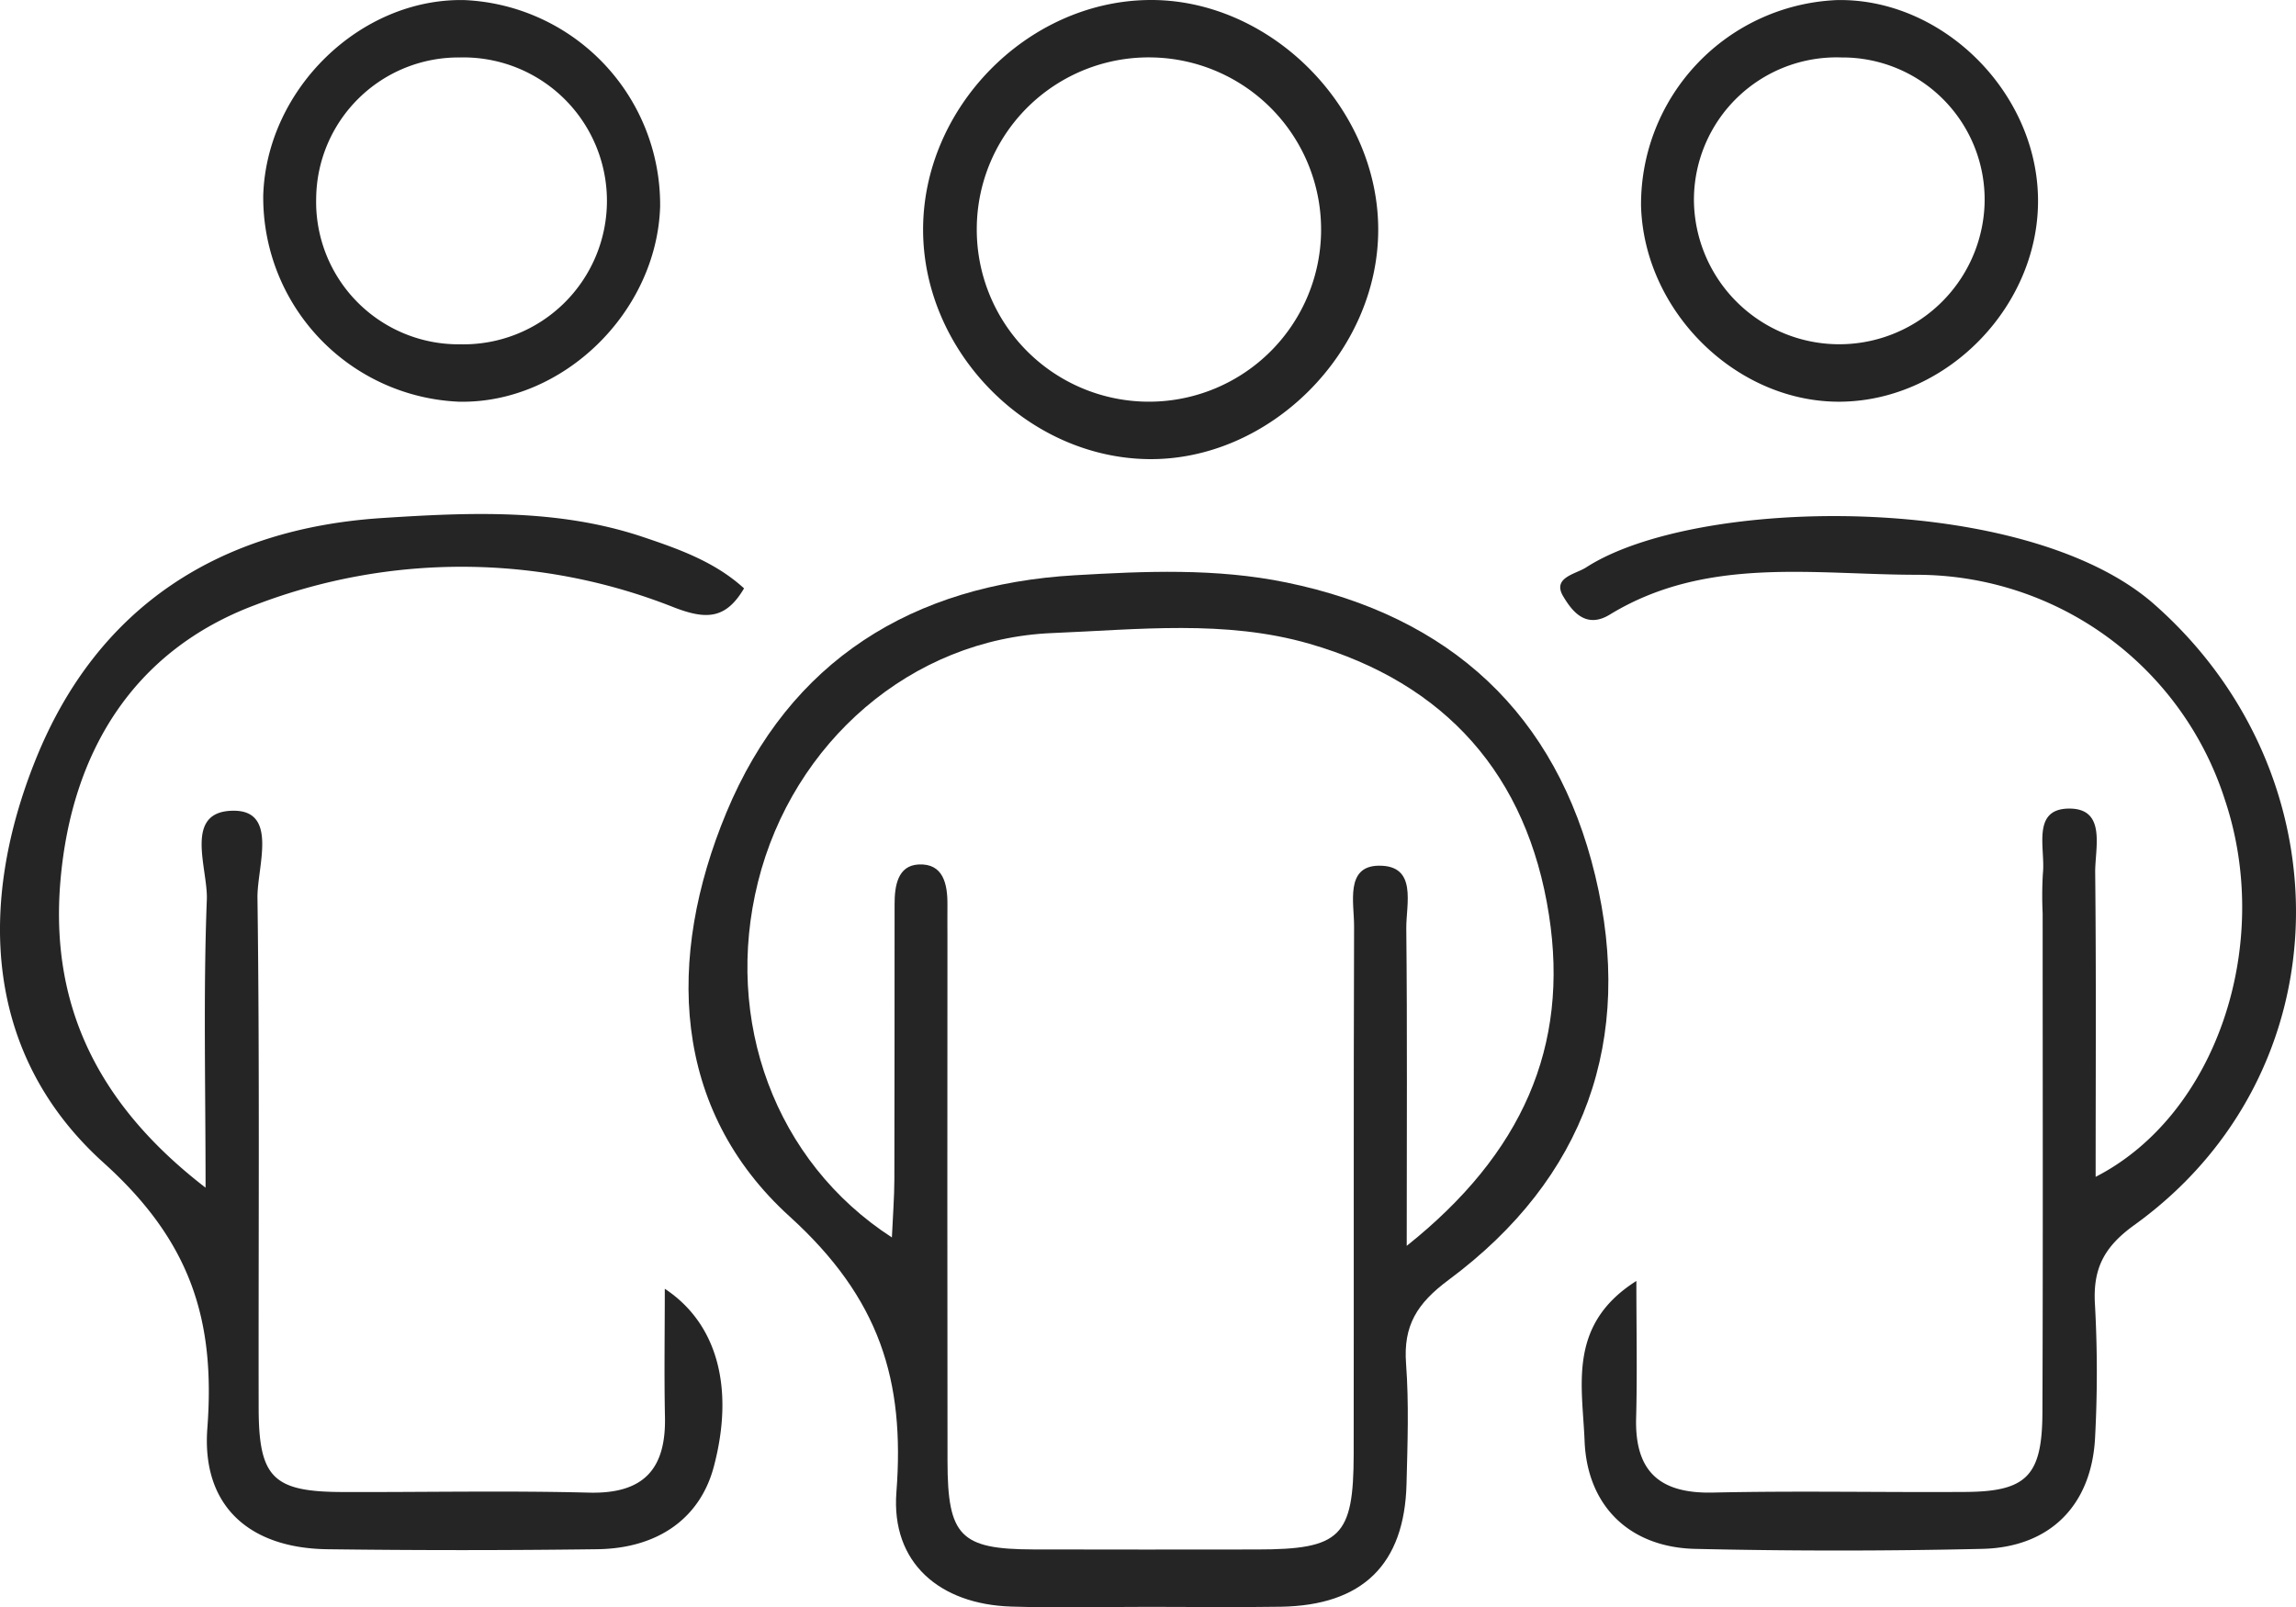 <svg xmlns="http://www.w3.org/2000/svg" viewBox="0 0 199.838 139.914"><defs><style>.cls-1{fill:#252525;}</style></defs><g id="Layer_2" data-name="Layer 2"><g id="Layer_35" data-name="Layer 35"><path class="cls-1" d="M138.841,76.211c-3.383-14.052-12.584-22.57-26.891-25.51-6.12-1.257-12.293-.981-18.388-.627-14.095.818-24.821,7.385-30.34,20.658-5.263,12.658-4.771,25.828,5.503,35.158,7.859,7.137,10.044,14.282,9.296,24.005-.472,6.146,3.766,9.757,9.996,9.955,3.988.127,7.982.024,11.974.024,3.825.001,7.651.05,11.475-.01q10.686-.169,10.955-10.685c.088-3.489.217-6.998-.041-10.47-.248-3.325.948-5.249,3.704-7.296C137.986,102.578,142.278,90.49,138.841,76.211Zm-16.403,32.238c0-10.053.053-18.838-.038-27.621-.022-2.125,1.005-5.527-2.421-5.47-2.913.049-2.116,3.252-2.123,5.27-.052,15.316-.014,30.632-.035,45.948-.01,7.211-1.141,8.298-8.424,8.303-6.494.004-12.989.016-19.483-.004-6.317-.019-7.438-1.161-7.445-7.664q-.026-22.725-.006-45.449c0-.999-.011-1.998-.001-2.997.017-1.806-.358-3.63-2.52-3.513-1.811.098-2.078,1.869-2.08,3.44-.008,7.991.004,15.982-.019,23.973-.005,1.601-.133,3.202-.215,5.052C67.452,101.128,62.96,88.831,65.976,76.762c3.031-12.128,13.341-21.161,25.637-21.657,7.437-.3,15.021-1.182,22.351.932,11.888,3.428,18.965,11.46,20.853,23.599C136.601,91.104,132.493,100.434,122.438,108.449Z"/><path class="cls-1" d="M57.862,112.185c0,3.876-.061,7.52.015,11.163.096,4.557-1.876,6.704-6.61,6.583-7.152-.183-14.312-.029-21.468-.053-6.033-.021-7.275-1.246-7.286-7.311-.026-14.808.094-29.617-.104-44.423-.035-2.66,1.825-7.564-2.051-7.572-4.451-.009-2.251,5.001-2.356,7.735-.31,8.039-.11,16.097-.11,25.078C8.356,96.037,4.331,87.331,5.266,76.611c.972-11.136,6.328-19.958,16.91-23.934A50.125,50.125,0,0,1,58.65,52.867c2.867,1.111,4.537,1.005,6.111-1.65-2.512-2.294-5.608-3.401-8.758-4.461-7.446-2.507-15.167-2.153-22.752-1.662C19.151,46.007,8.496,52.739,3.117,66.086c-5.131,12.73-4.43,25.816,5.899,35.129,7.609,6.859,9.74,13.715,9.031,23.112-.511,6.771,3.66,10.443,10.445,10.531q11.731.152,23.465-.001c5.352-.062,8.985-2.731,10.166-7.167C63.93,120.91,62.481,115.233,57.862,112.185Z"/><path class="cls-1" d="M187.494,52.598c-11.168-9.836-39.787-9.435-49.448-3.202-.905.584-2.968.871-1.991,2.509.729,1.221,1.93,2.894,4.057,1.595,8.408-5.133,17.769-3.461,26.819-3.466a28.171,28.171,0,0,1,26.731,19.626c4.198,12.563-.747,27.392-11.263,32.782,0-8.964.053-17.729-.039-26.493-.022-2.128,1.014-5.6-2.304-5.563-3.262.037-2.019,3.501-2.247,5.627a33.006,33.006,0,0,0-.022,3.494c-0,14.484.035,28.969-.02,43.453-.021,5.521-1.385,6.877-6.697,6.911-7.327.047-14.657-.109-21.981.055-4.641.104-6.811-1.836-6.685-6.502.103-3.815.021-7.635.021-11.918-6,3.796-4.695,9.107-4.507,13.923.221,5.664,3.915,9.266,9.627,9.398q12.483.287,24.977-.001c5.941-.132,9.561-3.837,9.832-9.764a106.905,106.905,0,0,0-.013-11.482c-.193-3.112.753-5.02,3.426-6.944C204.045,93.476,204.404,67.492,187.494,52.598Z"/><path class="cls-1" d="M99.916,39.965c10.589.155,20.064-9.307,20.041-20.013C119.934,9.231,110.427-.202,99.851.003,89.318.207,80.326,9.433,80.344,20.016,80.362,30.598,89.401,39.811,99.916,39.965Zm.496-34.963A14.985,14.985,0,1,1,85.016,19.833,14.961,14.961,0,0,1,100.411,5.002Z"/><path class="cls-1" d="M39.929,34.967c9.023.201,17.234-7.755,17.527-16.983A17.833,17.833,0,0,0,40.428.007C31.384-.182,23.212,7.74,22.912,16.988A17.794,17.794,0,0,0,39.929,34.967Zm.09-29.965A12.488,12.488,0,1,1,40.068,29.971a12.398,12.398,0,0,1-12.549-12.71A12.389,12.389,0,0,1,40.019,5.002Z"/><path class="cls-1" d="M160.292,34.966c9.347-.148,17.35-8.542,17.087-17.921-.259-9.232-8.426-17.197-17.473-17.039a17.802,17.802,0,0,0-17.074,17.922C143.097,27.18,151.224,35.11,160.292,34.966ZM160.285,5.002a12.374,12.374,0,0,1,12.446,12.804,12.653,12.653,0,0,1-25.296-.389A12.412,12.412,0,0,1,160.285,5.002Z"/></g></g></svg>